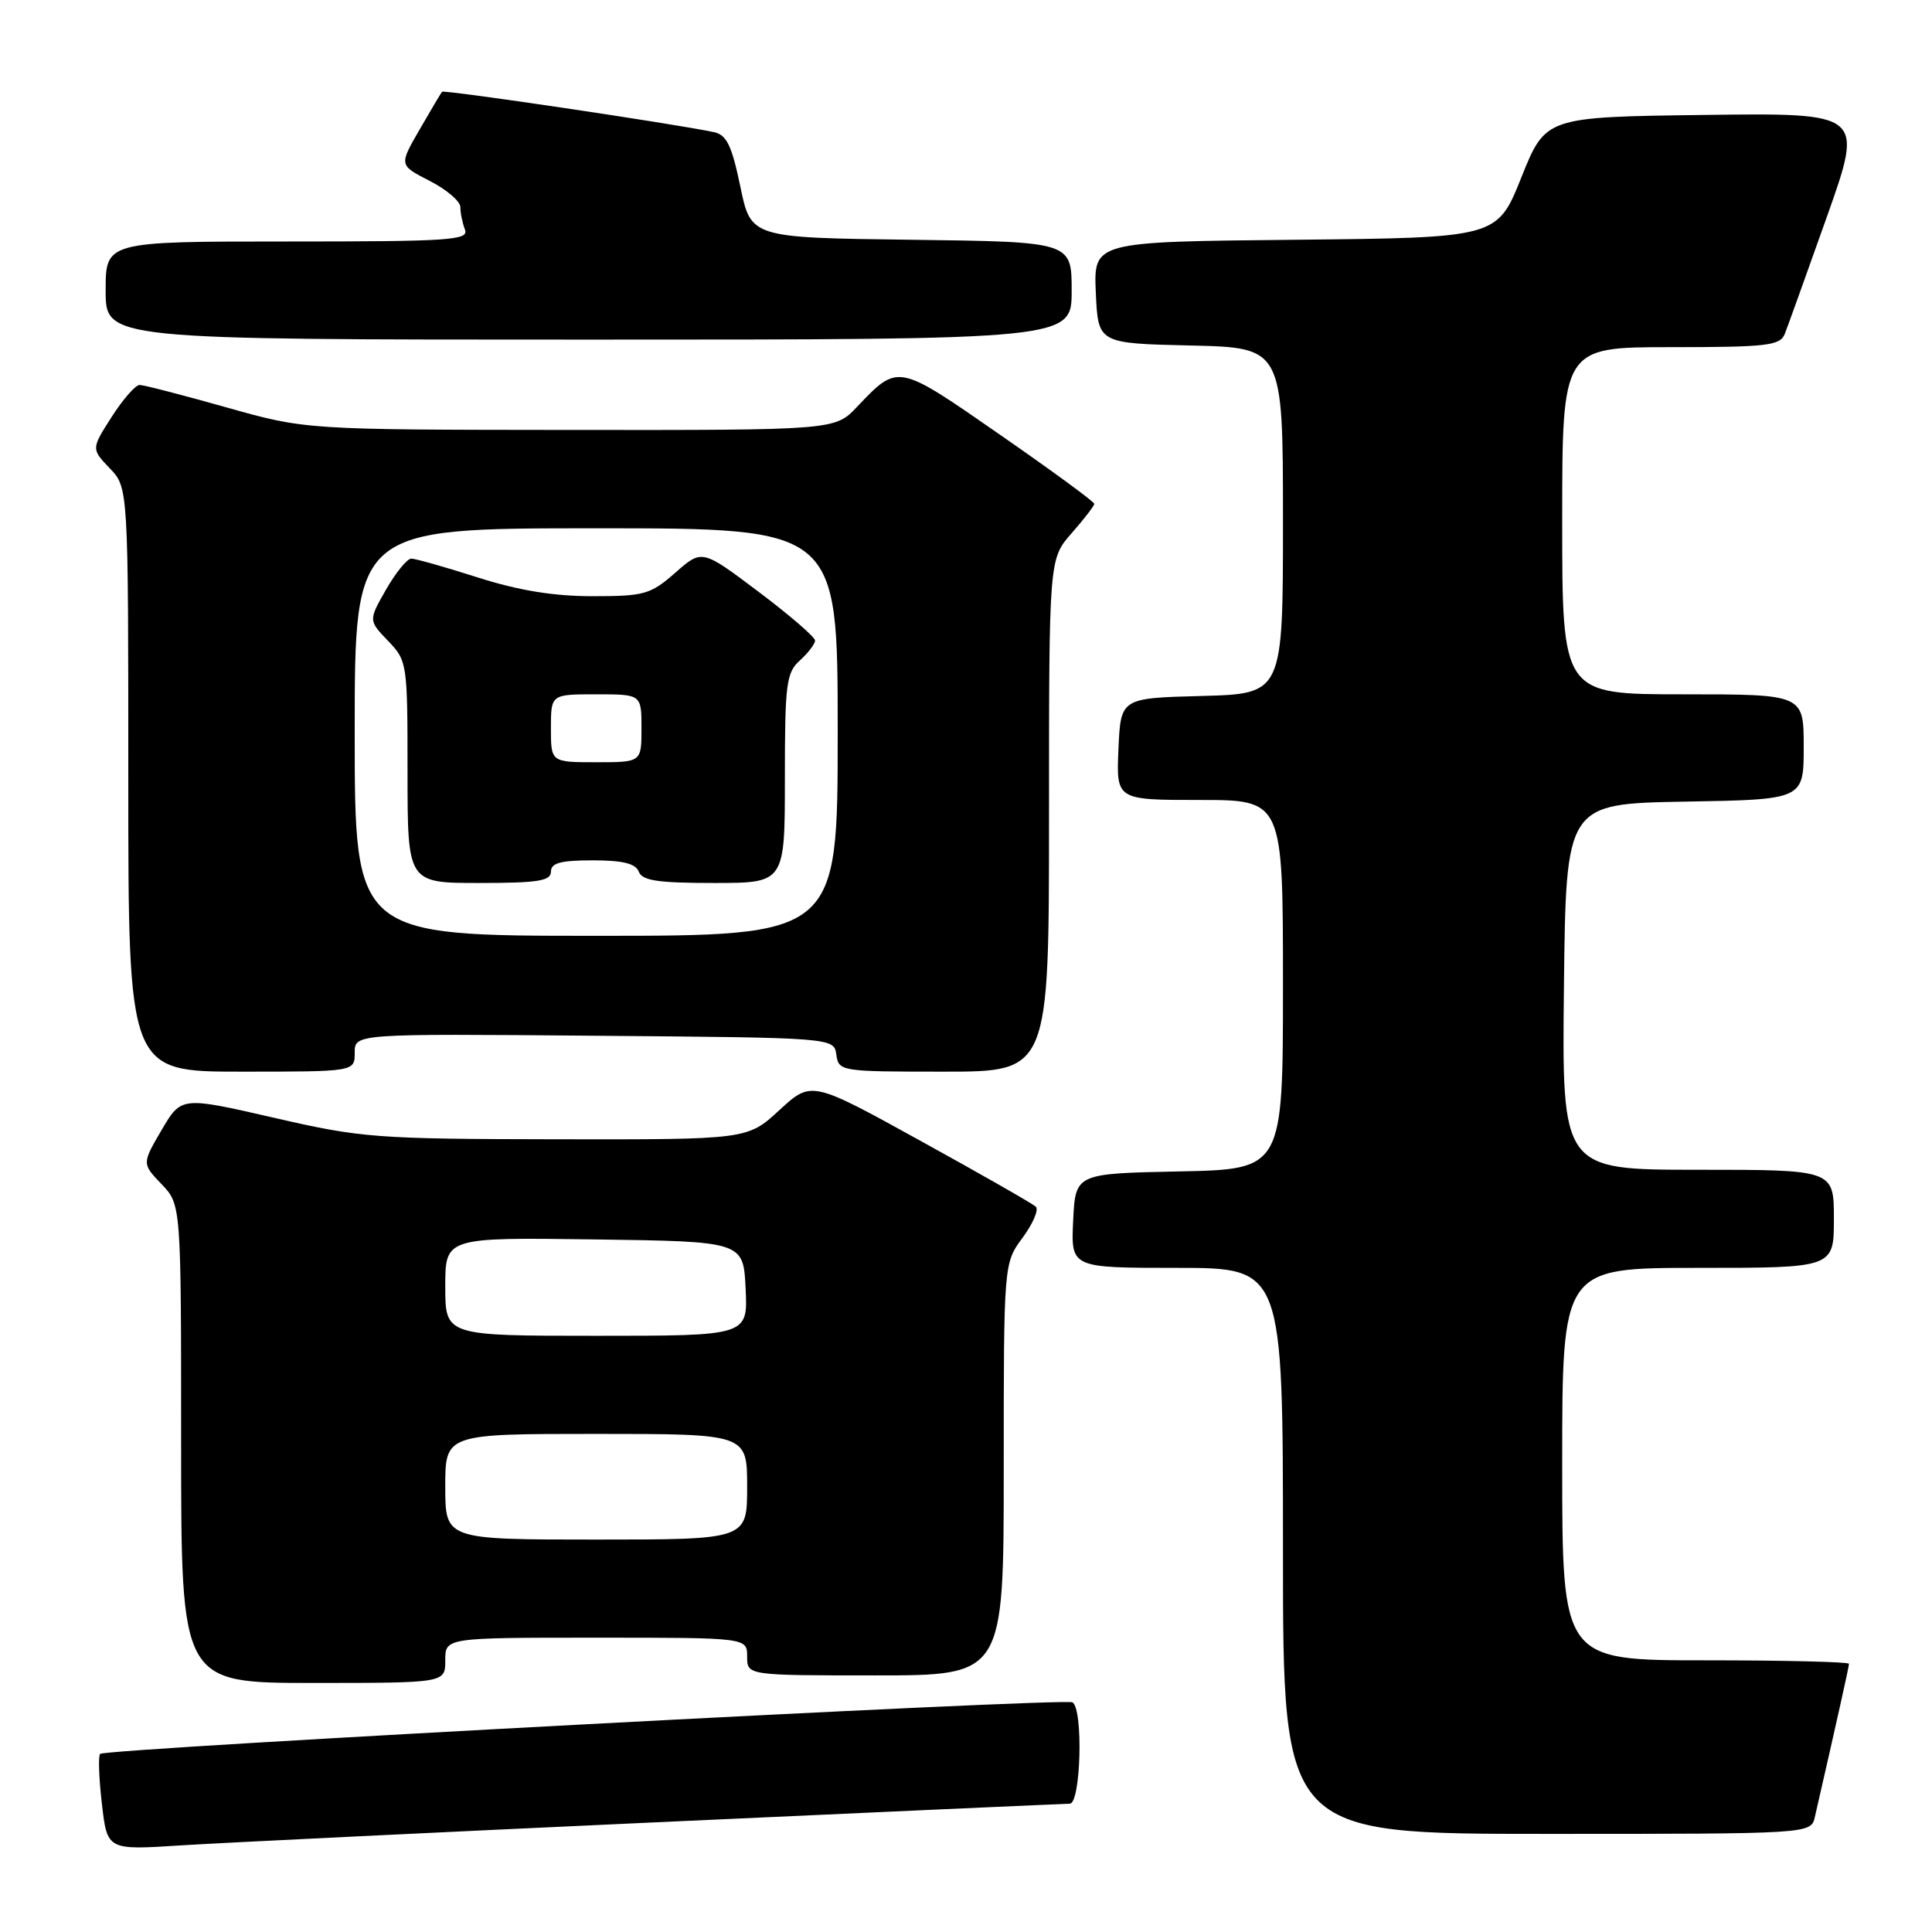 <?xml version="1.0" encoding="UTF-8" standalone="no"?>
<!DOCTYPE svg PUBLIC "-//W3C//DTD SVG 1.1//EN" "http://www.w3.org/Graphics/SVG/1.1/DTD/svg11.dtd" >
<svg xmlns="http://www.w3.org/2000/svg" xmlns:xlink="http://www.w3.org/1999/xlink" version="1.1" viewBox="0 0 256 256">
 <g >
 <path fill="currentColor"
d=" M 87.00 241.46 C 116.42 240.11 141.06 239.01 141.75 239.00 C 143.22 239.00 143.56 226.46 142.11 225.57 C 141.09 224.94 13.99 231.68 13.27 232.40 C 13.00 232.66 13.11 235.64 13.50 239.01 C 14.21 245.15 14.21 245.15 23.86 244.53 C 29.16 244.19 57.58 242.81 87.00 241.46 Z  M 240.48 240.75 C 243.28 228.54 245.00 220.84 245.00 220.46 C 245.00 220.21 236.45 220.00 226.00 220.00 C 207.00 220.00 207.00 220.00 207.00 194.00 C 207.00 168.00 207.00 168.00 225.00 168.00 C 243.00 168.00 243.00 168.00 243.00 161.50 C 243.00 155.00 243.00 155.00 224.98 155.00 C 206.96 155.00 206.96 155.00 207.23 130.75 C 207.50 106.50 207.50 106.50 223.25 106.22 C 239.00 105.95 239.00 105.95 239.00 98.97 C 239.00 92.00 239.00 92.00 223.00 92.00 C 207.00 92.00 207.00 92.00 207.00 69.00 C 207.00 46.00 207.00 46.00 221.39 46.00 C 234.17 46.00 235.86 45.80 236.49 44.25 C 236.87 43.29 239.38 36.30 242.07 28.73 C 246.95 14.96 246.95 14.96 225.87 15.23 C 204.80 15.50 204.80 15.50 201.59 23.50 C 198.39 31.50 198.39 31.50 171.65 31.77 C 144.91 32.03 144.91 32.03 145.20 38.77 C 145.50 45.50 145.50 45.50 157.75 45.78 C 170.00 46.06 170.00 46.06 170.00 69.00 C 170.00 91.93 170.00 91.93 159.25 92.22 C 148.50 92.50 148.50 92.50 148.20 99.25 C 147.91 106.00 147.91 106.00 158.95 106.00 C 170.00 106.00 170.00 106.00 170.00 130.47 C 170.00 154.94 170.00 154.94 156.25 155.22 C 142.50 155.50 142.50 155.50 142.20 161.75 C 141.90 168.00 141.90 168.00 155.95 168.00 C 170.00 168.00 170.00 168.00 170.00 205.50 C 170.00 243.00 170.00 243.00 204.98 243.00 C 239.96 243.00 239.96 243.00 240.48 240.75 Z  M 59.00 220.00 C 59.00 217.00 59.00 217.00 79.00 217.00 C 99.00 217.00 99.00 217.00 99.00 219.50 C 99.00 222.00 99.00 222.00 116.00 222.00 C 133.00 222.00 133.00 222.00 133.00 194.69 C 133.00 167.39 133.00 167.39 135.50 164.00 C 136.88 162.13 137.67 160.28 137.25 159.89 C 136.84 159.50 129.98 155.58 122.01 151.19 C 107.52 143.19 107.52 143.19 103.28 147.09 C 99.04 151.00 99.04 151.00 73.77 150.96 C 49.71 150.92 47.91 150.78 36.26 148.10 C 24.02 145.29 24.02 145.29 21.41 149.74 C 18.81 154.19 18.81 154.19 21.40 156.90 C 24.00 159.61 24.00 159.61 24.00 191.30 C 24.00 223.00 24.00 223.00 41.50 223.00 C 59.00 223.00 59.00 223.00 59.00 220.00 Z  M 47.00 139.49 C 47.00 136.97 47.00 136.97 78.75 137.24 C 110.50 137.50 110.50 137.50 110.82 139.75 C 111.13 141.96 111.38 142.00 125.07 142.00 C 139.00 142.00 139.00 142.00 139.00 108.03 C 139.00 74.07 139.00 74.07 142.00 70.65 C 143.65 68.77 145.00 67.02 145.00 66.76 C 145.00 66.49 139.38 62.37 132.50 57.60 C 118.84 48.12 119.04 48.16 113.56 53.91 C 110.63 57.00 110.63 57.00 75.56 56.97 C 40.50 56.94 40.50 56.94 30.00 53.98 C 24.22 52.35 19.05 51.01 18.50 51.01 C 17.95 51.01 16.28 52.92 14.79 55.25 C 12.09 59.48 12.09 59.48 14.54 62.05 C 17.00 64.61 17.00 64.61 17.00 103.30 C 17.00 142.00 17.00 142.00 32.00 142.00 C 47.00 142.00 47.00 142.00 47.00 139.49 Z  M 142.00 38.52 C 142.00 32.04 142.00 32.04 120.75 31.77 C 99.50 31.50 99.50 31.50 98.10 24.73 C 96.96 19.27 96.29 17.87 94.60 17.51 C 89.47 16.41 58.82 11.86 58.57 12.16 C 58.42 12.35 57.07 14.61 55.58 17.20 C 52.87 21.89 52.87 21.89 56.94 23.97 C 59.17 25.11 61.00 26.67 61.00 27.44 C 61.00 28.21 61.27 29.55 61.61 30.42 C 62.15 31.83 59.68 32.00 38.11 32.00 C 14.00 32.00 14.00 32.00 14.00 38.50 C 14.00 45.00 14.00 45.00 78.00 45.00 C 142.00 45.00 142.00 45.00 142.00 38.52 Z  M 59.00 197.00 C 59.00 190.00 59.00 190.00 79.00 190.00 C 99.00 190.00 99.00 190.00 99.00 197.00 C 99.00 204.00 99.00 204.00 79.00 204.00 C 59.00 204.00 59.00 204.00 59.00 197.00 Z  M 59.00 170.48 C 59.00 163.96 59.00 163.96 78.75 164.23 C 98.50 164.50 98.50 164.50 98.80 170.75 C 99.10 177.00 99.10 177.00 79.05 177.00 C 59.00 177.00 59.00 177.00 59.00 170.48 Z  M 47.00 97.00 C 47.00 70.00 47.00 70.00 79.00 70.00 C 111.00 70.00 111.00 70.00 111.00 97.00 C 111.00 124.00 111.00 124.00 79.00 124.00 C 47.00 124.00 47.00 124.00 47.00 97.00 Z  M 73.00 115.50 C 73.00 114.35 74.28 114.00 78.53 114.00 C 82.53 114.00 84.22 114.42 84.64 115.50 C 85.09 116.69 87.18 117.00 94.61 117.00 C 104.00 117.00 104.00 117.00 104.00 103.15 C 104.00 90.58 104.18 89.14 106.00 87.50 C 107.10 86.50 108.00 85.32 108.00 84.87 C 108.00 84.42 104.63 81.51 100.51 78.41 C 93.02 72.77 93.02 72.77 89.48 75.89 C 86.19 78.77 85.39 79.00 78.50 79.00 C 73.35 79.00 68.70 78.24 63.29 76.51 C 59.00 75.14 55.05 74.02 54.50 74.02 C 53.95 74.02 52.45 75.86 51.16 78.11 C 48.82 82.21 48.82 82.21 51.41 84.91 C 53.96 87.56 54.00 87.86 54.00 102.30 C 54.00 117.00 54.00 117.00 63.50 117.00 C 71.28 117.00 73.00 116.73 73.00 115.50 Z  M 73.00 96.50 C 73.00 92.00 73.00 92.00 79.00 92.00 C 85.00 92.00 85.00 92.00 85.00 96.50 C 85.00 101.00 85.00 101.00 79.00 101.00 C 73.00 101.00 73.00 101.00 73.00 96.50 Z "/>
</g>
</svg>